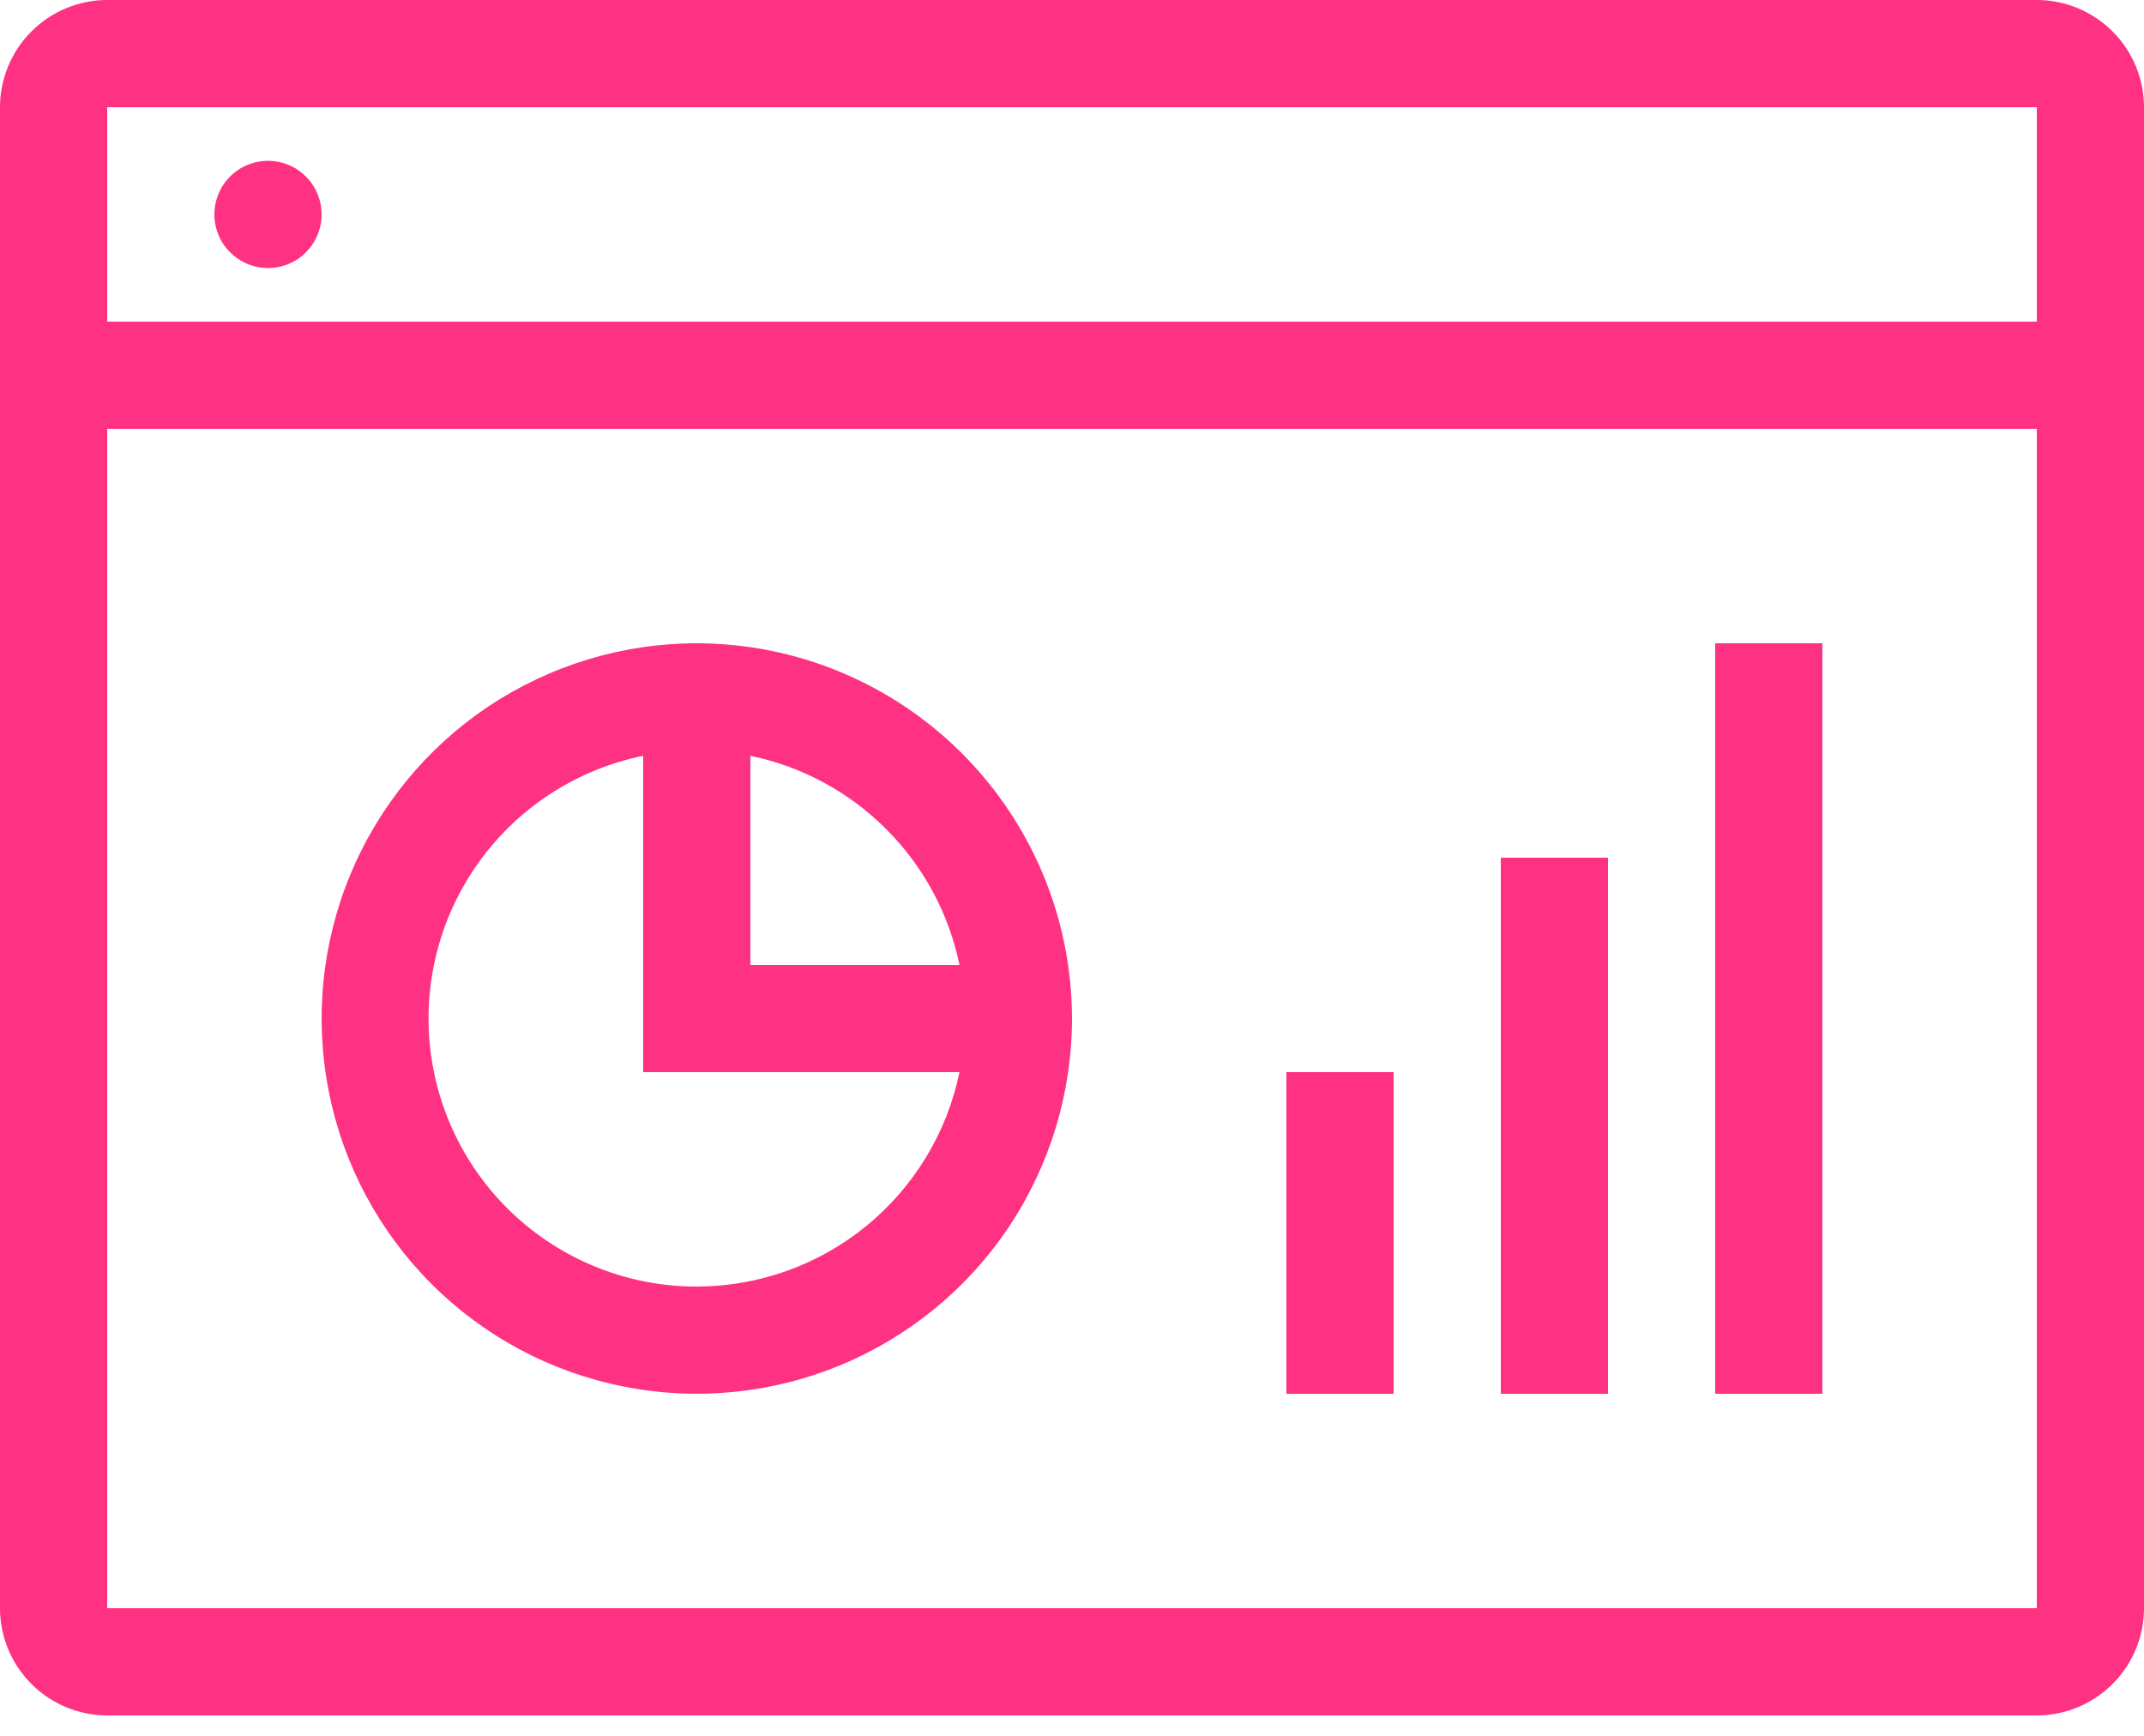 <svg width="21" height="17" viewBox="0 0 21 17" fill="none" xmlns="http://www.w3.org/2000/svg">
<path d="M19.95 0H1.05C0.772 0 0.504 0.111 0.308 0.308C0.111 0.504 0 0.772 0 1.05V15.75C0 16.029 0.111 16.296 0.308 16.492C0.504 16.689 0.772 16.8 1.05 16.8H19.95C20.229 16.8 20.495 16.689 20.692 16.492C20.889 16.296 21 16.029 21 15.75V1.05C21 0.772 20.889 0.504 20.692 0.308C20.495 0.111 20.229 0 19.95 0ZM19.95 1.05V3.15H1.05V1.05H19.95ZM1.05 15.75V4.2H19.95V15.75H1.05ZM2.1 2.1C2.1 1.996 2.131 1.895 2.188 1.808C2.246 1.722 2.328 1.655 2.424 1.615C2.52 1.575 2.626 1.565 2.727 1.585C2.829 1.605 2.923 1.655 2.996 1.729C3.07 1.802 3.12 1.896 3.14 1.998C3.16 2.099 3.15 2.205 3.11 2.301C3.07 2.397 3.003 2.479 2.917 2.537C2.83 2.594 2.729 2.625 2.625 2.625C2.486 2.625 2.352 2.57 2.254 2.471C2.155 2.373 2.1 2.239 2.1 2.1ZM6.825 6.3C6.098 6.3 5.388 6.516 4.783 6.919C4.179 7.323 3.708 7.897 3.43 8.569C3.152 9.24 3.079 9.979 3.221 10.692C3.362 11.405 3.712 12.06 4.226 12.574C4.74 13.088 5.395 13.438 6.108 13.579C6.821 13.721 7.56 13.648 8.231 13.37C8.903 13.092 9.477 12.621 9.881 12.017C10.284 11.412 10.5 10.702 10.5 9.975C10.499 9.001 10.111 8.067 9.422 7.378C8.733 6.689 7.799 6.301 6.825 6.3ZM9.398 9.45H7.35V7.402C7.854 7.506 8.317 7.756 8.68 8.12C9.044 8.483 9.294 8.946 9.398 9.45ZM6.825 12.6C6.174 12.601 5.546 12.359 5.063 11.923C4.58 11.487 4.276 10.886 4.211 10.239C4.145 9.591 4.323 8.942 4.709 8.418C5.095 7.894 5.662 7.532 6.3 7.402V10.5H9.398C9.276 11.092 8.953 11.625 8.485 12.007C8.016 12.39 7.43 12.599 6.825 12.6ZM12.6 10.5H13.65V13.65H12.6V10.5ZM14.7 8.4H15.75V13.65H14.7V8.4ZM16.8 6.3H17.85V13.65H16.8V6.3Z" fill="#FF3182"/>
</svg>
